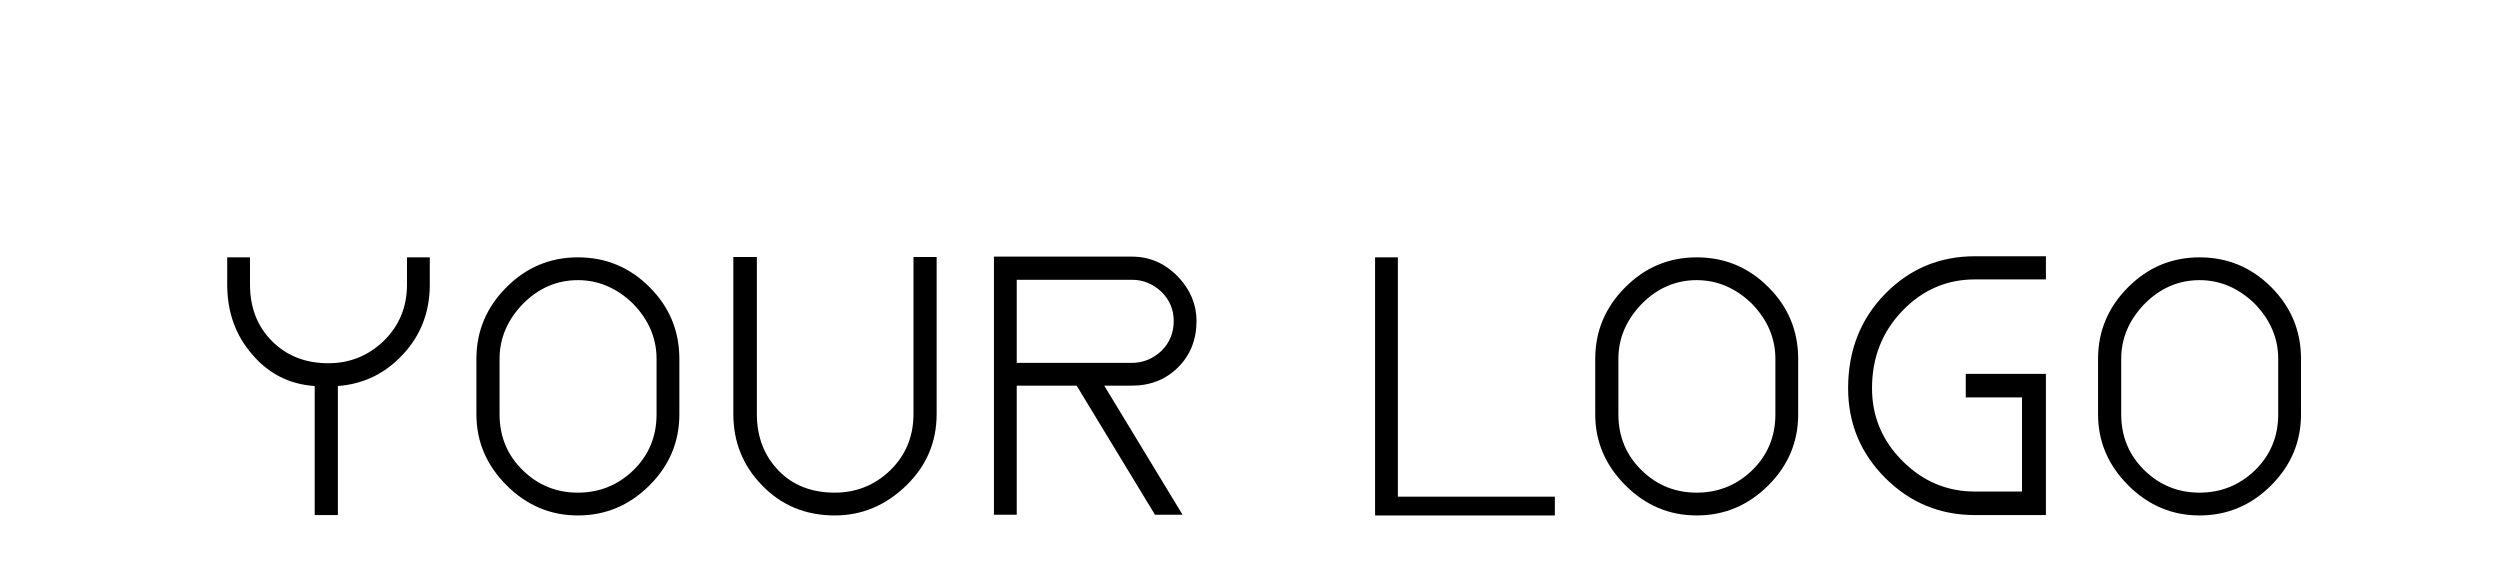 <?xml version="1.0"?>
<svg version="1.1" xmlns="http://www.w3.org/2000/svg" width="170" height="40"><path fill="#000000" d="M29.225,17.5l-1.55,0l0,1.85q0,2.3-1.6,3.85q-1.575,1.5-3.75,1.5q-2.325,0-3.825-1.5t-1.5-3.85l0-1.85l-1.55,0l0,1.85q0,2.8,1.7,4.75q1.675,1.975,4.25,2.15l0,8.775l1.575,0l0-8.775q2.625-0.2,4.425-2.15q1.825-1.95,1.825-4.75l0-1.85z M39.296,17.5q-2.825,0-4.85,2.025q-2.05,2.05-2.05,4.875l0,3.775q0,2.775,2.05,4.825t4.85,2.05q2.825,0,4.875-2.05q2.025-2.025,2.025-4.825l0-3.775q0-2.85-2.025-4.875t-4.875-2.025z M44.646,24.4l0,3.775q0,2.275-1.6,3.825q-1.575,1.5-3.75,1.5t-3.725-1.5q-1.6-1.55-1.6-3.825l0-3.775q0-2.1,1.6-3.75q1.6-1.6,3.725-1.6q2.1,0,3.75,1.6q1.6,1.65,1.6,3.75z M63.692,17.475l-1.575,0l0,10.675q0,2.3-1.6,3.85q-1.575,1.5-3.75,1.5q-2.375,0-3.825-1.5q-1.475-1.525-1.475-3.85l0-10.675l-1.6,0l0,10.675q0,2.85,1.95,4.85q1.975,2.05,4.95,2.05q2.775,0,4.875-2.05q2.05-2,2.05-4.85l0-10.675z M75.088,26.225l1.875,0q1.9,0,3.15-1.25t1.25-3.15q0-1.675-1.25-3q-1.325-1.375-3.15-1.375l-7.825,0l-1.55,0l0,17.55l1.55,0l0-8.775l4.075,0l5.325,8.775l1.875,0z M69.138,24.675l0-5.65l7.825,0q1.15,0,2.025,0.825q0.825,0.825,0.825,1.975q0,1.2-0.825,2.025q-0.875,0.825-2.025,0.825l-7.825,0z M93.505,35.05l12.225,0l0-1.275l-10.675,0l0-16.275l-1.55,0l0,17.55z M115.376,17.5q-2.825,0-4.85,2.025q-2.05,2.05-2.05,4.875l0,3.775q0,2.775,2.05,4.825t4.85,2.05q2.825,0,4.875-2.05q2.025-2.025,2.025-4.825l0-3.775q0-2.85-2.025-4.875t-4.875-2.025z M120.726,24.4l0,3.775q0,2.275-1.6,3.825q-1.575,1.5-3.75,1.5t-3.725-1.5q-1.6-1.55-1.6-3.825l0-3.775q0-2.1,1.6-3.75q1.6-1.6,3.725-1.6q2.1,0,3.75,1.6q1.6,1.65,1.6,3.75z M134.297,19l4.825,0l0-1.575l-4.825,0q-3.6,0-6.1,2.55q-2.525,2.575-2.525,6.425q0,3.575,2.525,6.1t6.1,2.525l3.2,0l1.625,0l0-1.6l0-8l-1.625,0l-3.825,0l0,1.6l3.825,0l0,6.4l-3.2,0q-2.85,0-4.925-2.075t-2.075-4.95q0-3.125,2.075-5.275q2.05-2.125,4.925-2.125z M149.568,17.5q-2.825,0-4.85,2.025q-2.05,2.05-2.05,4.875l0,3.775q0,2.775,2.05,4.825t4.85,2.05q2.825,0,4.875-2.05q2.025-2.025,2.025-4.825l0-3.775q0-2.85-2.025-4.875t-4.875-2.025z M154.918,24.4l0,3.775q0,2.275-1.6,3.825q-1.575,1.5-3.75,1.5t-3.725-1.5q-1.6-1.55-1.6-3.825l0-3.775q0-2.1,1.6-3.75q1.6-1.6,3.725-1.6q2.1,0,3.75,1.6q1.6,1.65,1.6,3.75z"/><path fill="#" d=""/></svg>
